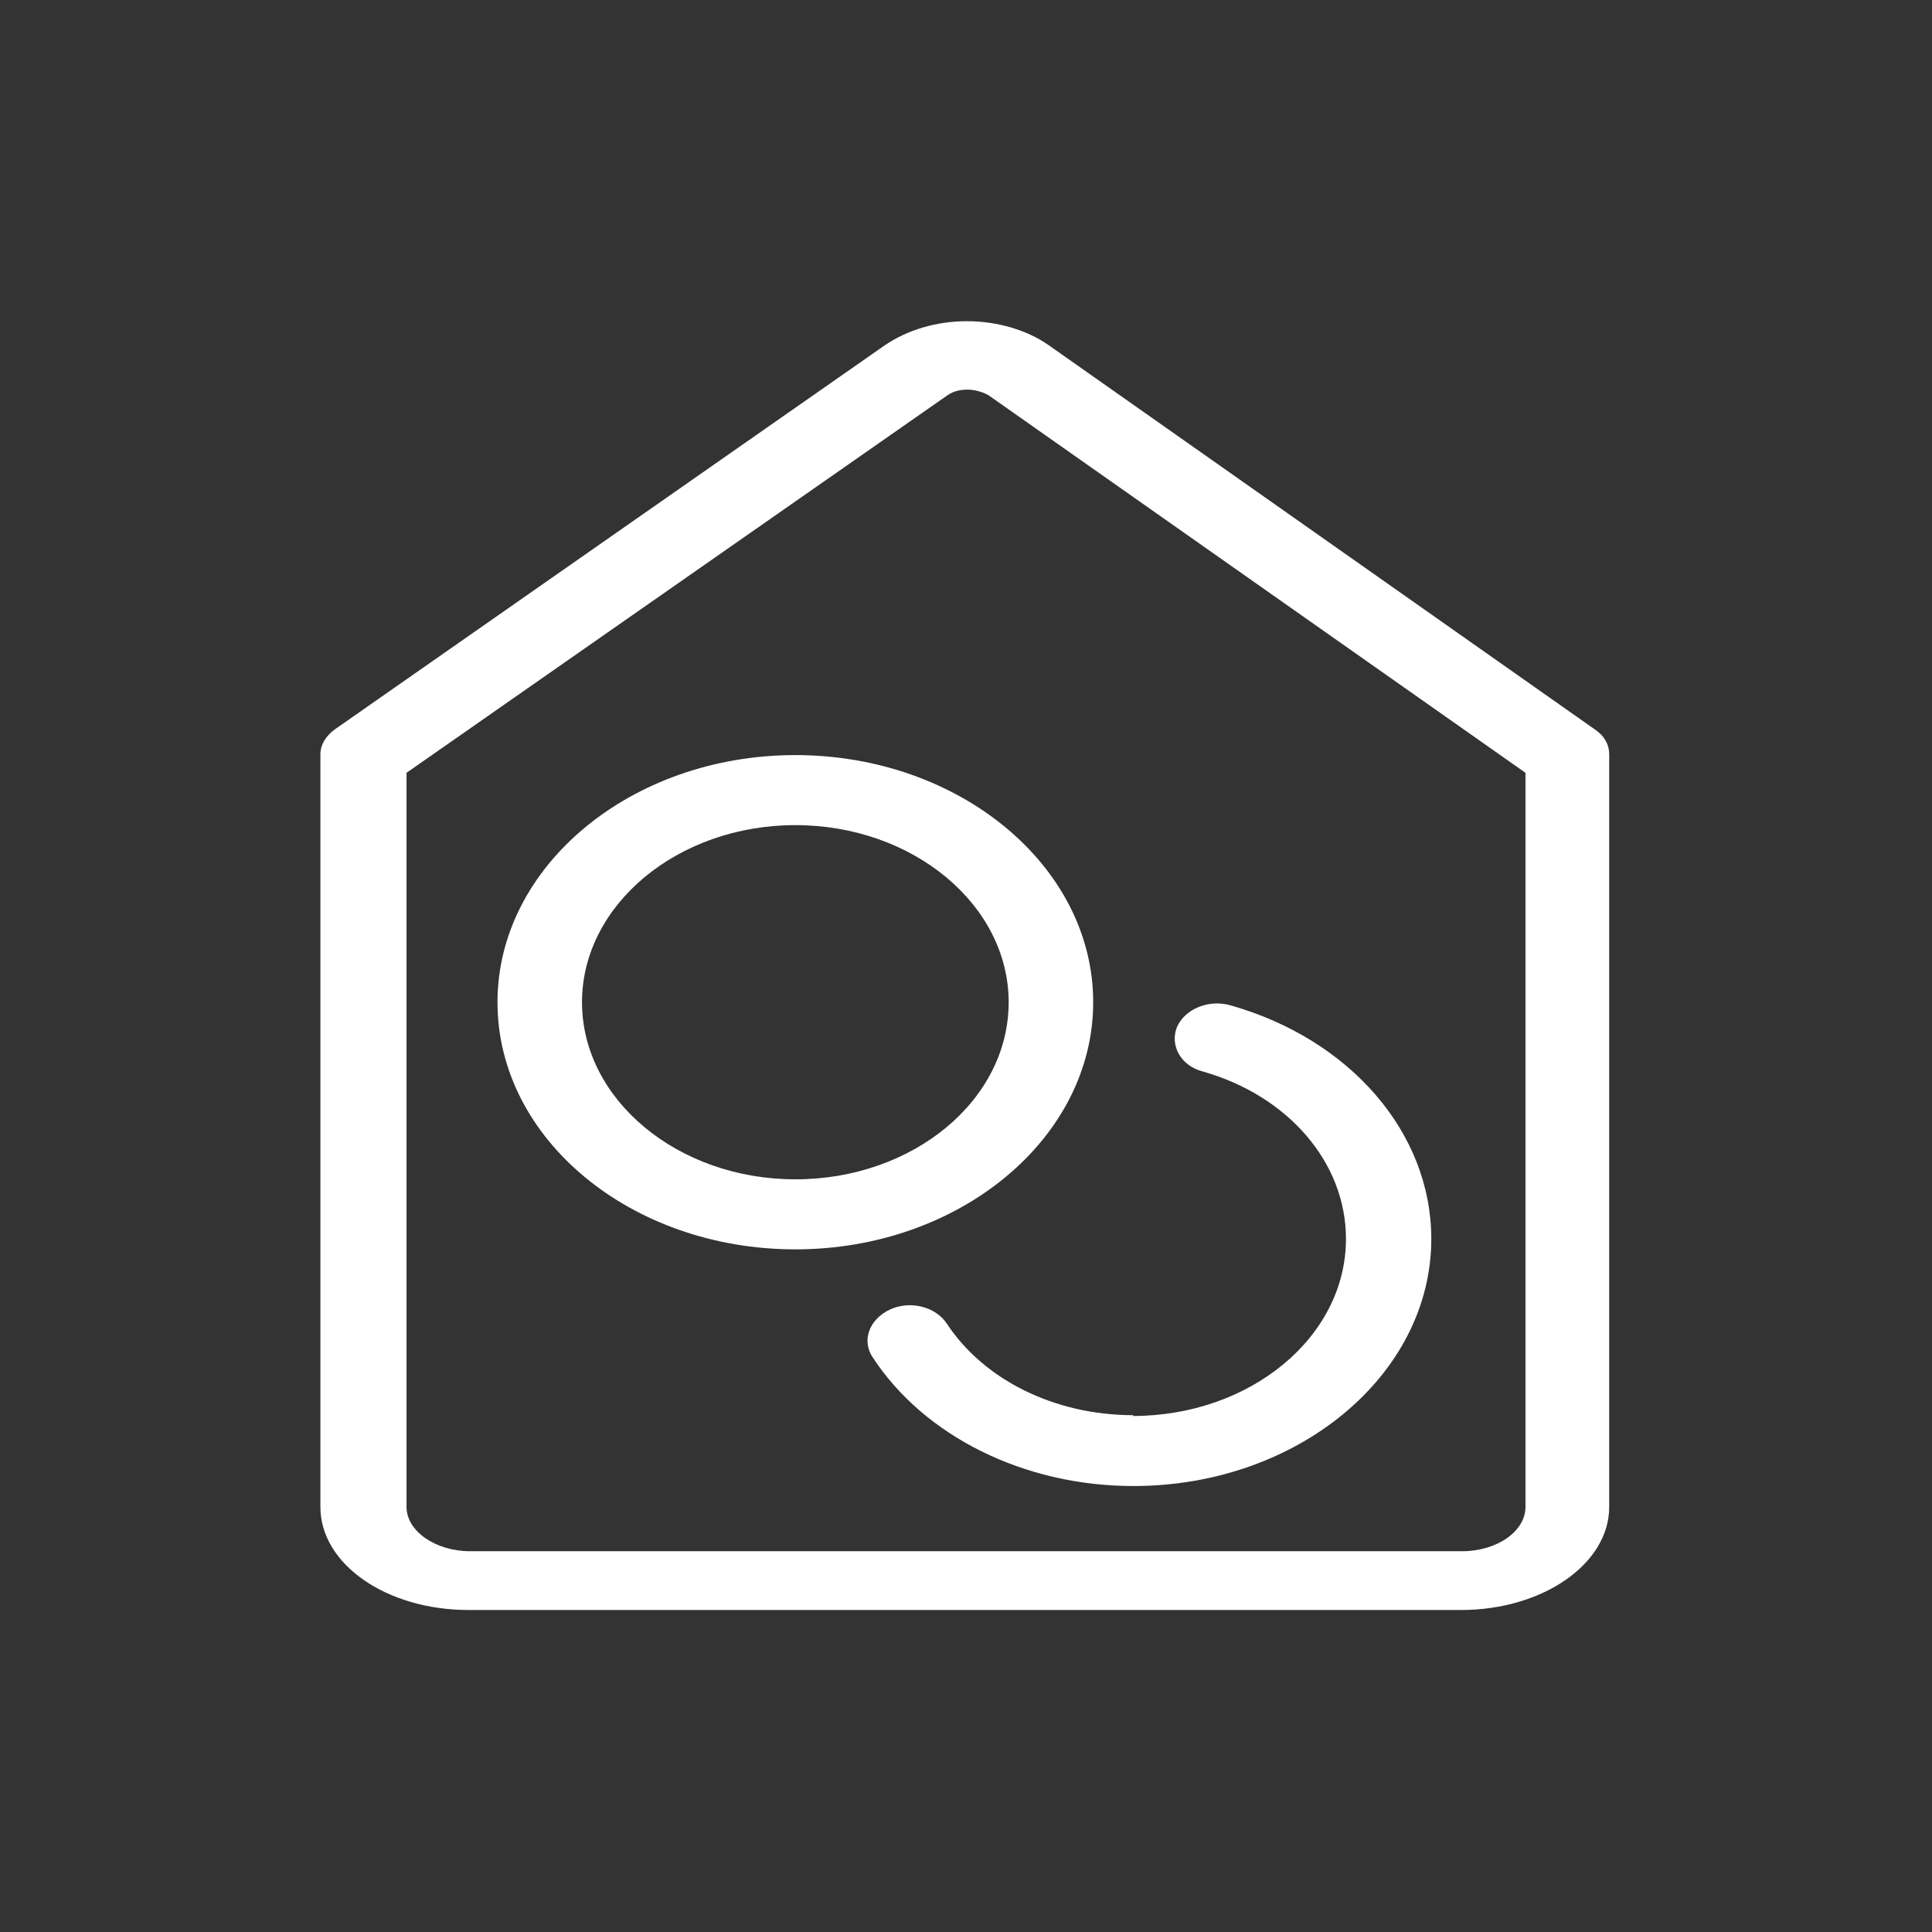 <?xml version="1.0" encoding="UTF-8"?>
<svg id="Layer_1" data-name="Layer 1" xmlns="http://www.w3.org/2000/svg" viewBox="0 0 24 24">
  <rect x="0" y="0" width="24" height="24" fill="#333333" stroke="none"/>
  <rect width="24" height="24" fill="none"/>
  <g>
    <path d="m14.08,17.58c-.98,0-1.86-.44-2.32-1.14-.14-.21-.46-.29-.71-.17-.25.12-.35.38-.21.59.64.98,1.88,1.6,3.24,1.6,2.04,0,3.7-1.38,3.7-3.07,0-1.32-1.01-2.48-2.49-2.9-.27-.08-.57.04-.67.27-.09.23.05.48.32.55h0c1.06.3,1.78,1.13,1.78,2.08,0,1.22-1.19,2.2-2.65,2.2Z" fill="#fff"/>
    <path d="m6.18,12.45c0,1.7,1.66,3.07,3.7,3.07s3.7-1.38,3.7-3.07-1.66-3.07-3.7-3.07-3.7,1.38-3.7,3.07Zm6.35,0c0,1.22-1.19,2.2-2.65,2.2s-2.65-.99-2.65-2.2,1.19-2.2,2.65-2.2,2.65.99,2.65,2.2Z" fill="#fff"/>
    <path d="m19.99,9.43s0-.04,0-.06c0-.12-.06-.23-.18-.31l-6.78-4.77c-.27-.19-.64-.3-1.02-.3s-.74.11-1.02.3l-6.83,4.77c-.11.08-.18.19-.18.31,0,.02,0,.04,0,.06,0,.02,0,.04,0,.06v9.23c0,.71.82,1.28,1.84,1.28h12.33c1.01,0,1.84-.57,1.84-1.28v-9.23s0-.04,0-.06Zm-1.04,9.29c0,.3-.35.55-.79.55H5.84c-.43,0-.79-.25-.79-.55v-9.12l6.72-4.69c.07-.05.16-.07.25-.07s.19.03.26.07l6.67,4.69v9.12Z" fill="#fff"/>
  </g>
</svg>